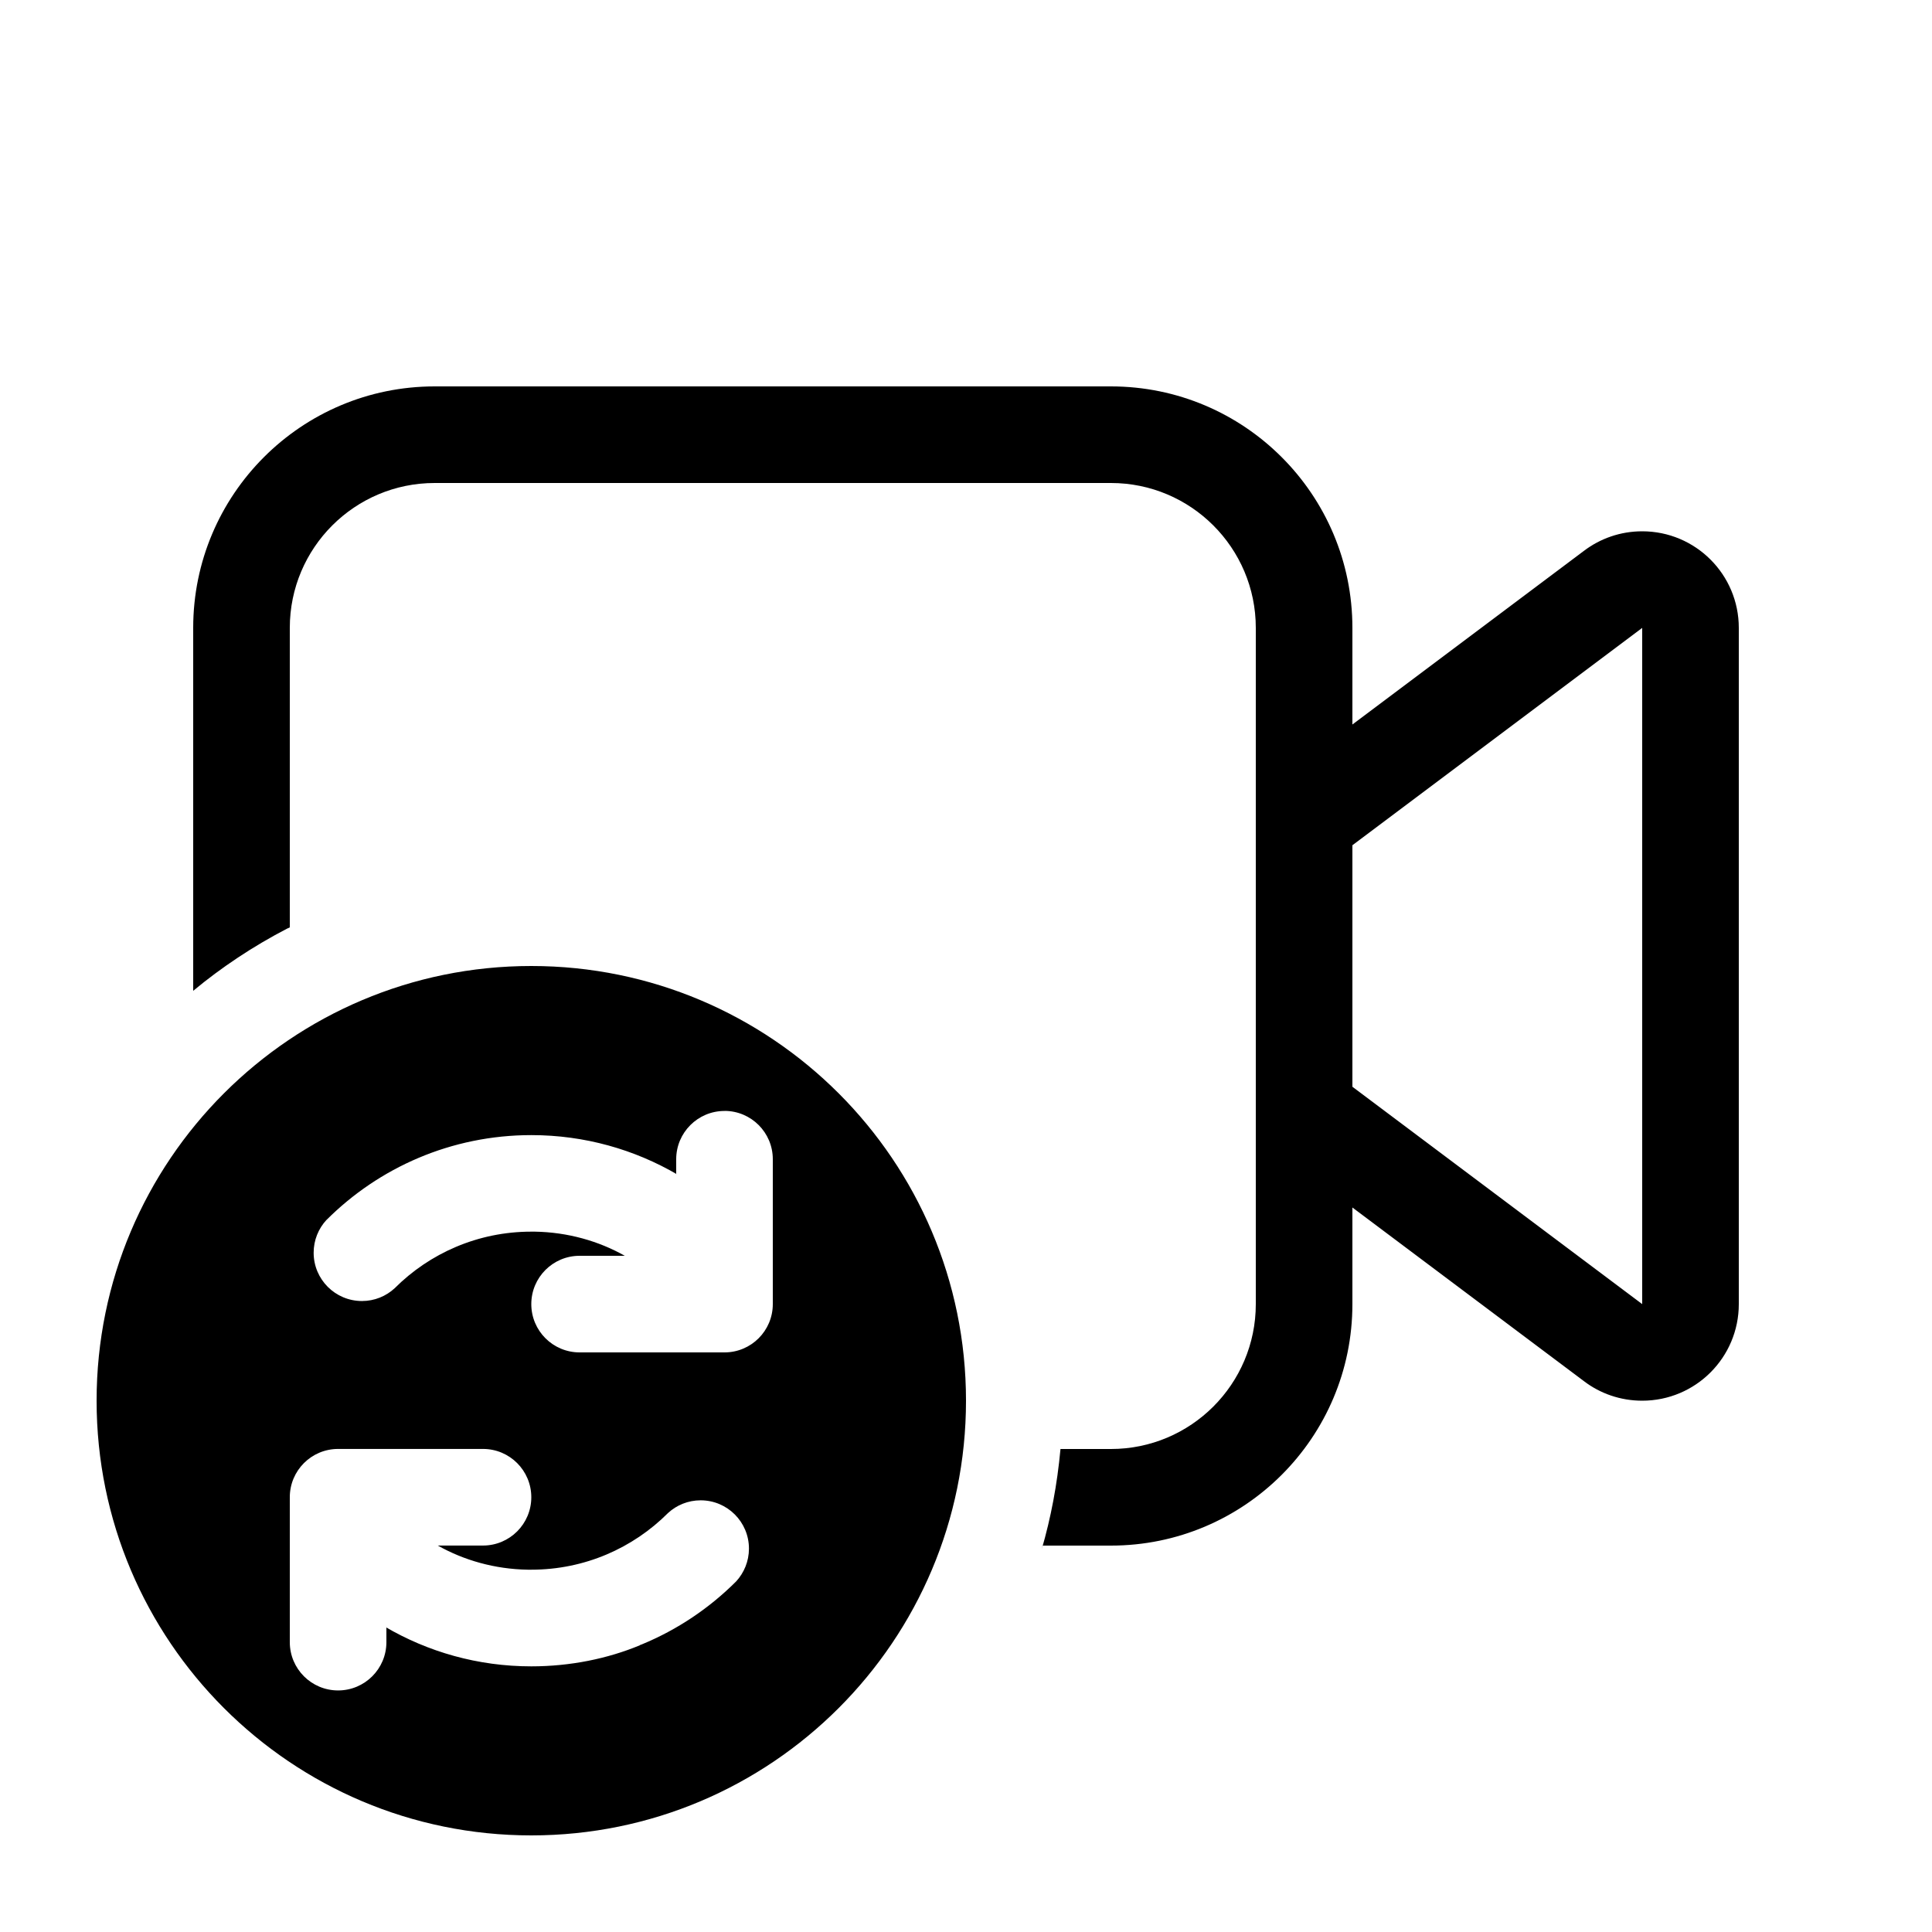 <!-- Generated by IcoMoon.io -->
<svg version="1.1" xmlns="http://www.w3.org/2000/svg" width="32" height="32" viewBox="0 0 32 32">
<title>video-sync-regular</title>
<path d="M7.2 6.4c-2.209 0-4 1.791-4 4v0 6.011c0.467-0.388 0.991-0.737 1.551-1.028l0.049-0.023v-4.96c0-1.325 1.075-2.4 2.4-2.4v0h11.2c1.325 0 2.4 1.075 2.4 2.4v0 11.2c0 1.325-1.075 2.4-2.4 2.4v0h-0.835c-0.055 0.594-0.159 1.138-0.311 1.662l0.015-0.062h1.131c2.209 0 4-1.791 4-4v0-1.6l3.84 2.88c0.264 0.2 0.598 0.32 0.96 0.32 0.884 0 1.6-0.716 1.6-1.6v-11.2c0-0.884-0.716-1.6-1.6-1.6-0.362 0-0.696 0.12-0.964 0.323l0.004-0.003-3.84 2.88v-1.6c0-2.209-1.791-4-4-4v0h-11.2zM22.4 14l4.8-3.6v11.2l-4.8-3.6v-4zM1.6 23.2c0 3.976 3.224 7.2 7.2 7.2s7.2-3.224 7.2-7.2v0c0-3.976-3.224-7.2-7.2-7.2s-7.2 3.224-7.2 7.2v0zM12 18.4c0.442 0 0.8 0.358 0.8 0.8v0 2.4c0 0.442-0.358 0.8-0.8 0.8v0h-2.4c-0.442 0-0.8-0.358-0.8-0.8s0.358-0.8 0.8-0.8v0h0.749c-0.43-0.243-0.943-0.391-1.49-0.4l-0.003-0c-0.017-0-0.037-0-0.056-0-0.884 0-1.684 0.358-2.264 0.938l-0 0c-0.142 0.131-0.332 0.211-0.541 0.211-0.442 0-0.8-0.358-0.8-0.8 0-0.209 0.080-0.4 0.212-0.543l-0 0.001c0.869-0.869 2.069-1.406 3.394-1.406 0.883 0 1.711 0.239 2.422 0.655l-0.023-0.012v-0.243c0-0.442 0.358-0.8 0.8-0.8v0zM10.598 27.251c-0.532 0.221-1.15 0.349-1.798 0.349-0.884 0-1.712-0.239-2.423-0.656l0.023 0.012v0.243c0 0.442-0.358 0.8-0.8 0.8s-0.8-0.358-0.8-0.8v0-2.4c0-0.442 0.358-0.8 0.8-0.8v0h2.4c0.442 0 0.8 0.358 0.8 0.8s-0.358 0.8-0.8 0.8v0h-0.749c0.43 0.243 0.943 0.391 1.49 0.4l0.003 0c0.017 0 0.037 0 0.056 0 0.884 0 1.684-0.358 2.264-0.938l0-0c0.142-0.131 0.332-0.211 0.541-0.211 0.442 0 0.8 0.358 0.8 0.8 0 0.209-0.081 0.4-0.212 0.543l0.001-0.001c-0.444 0.444-0.974 0.801-1.563 1.044l-0.032 0.012z"></path>
</svg>
